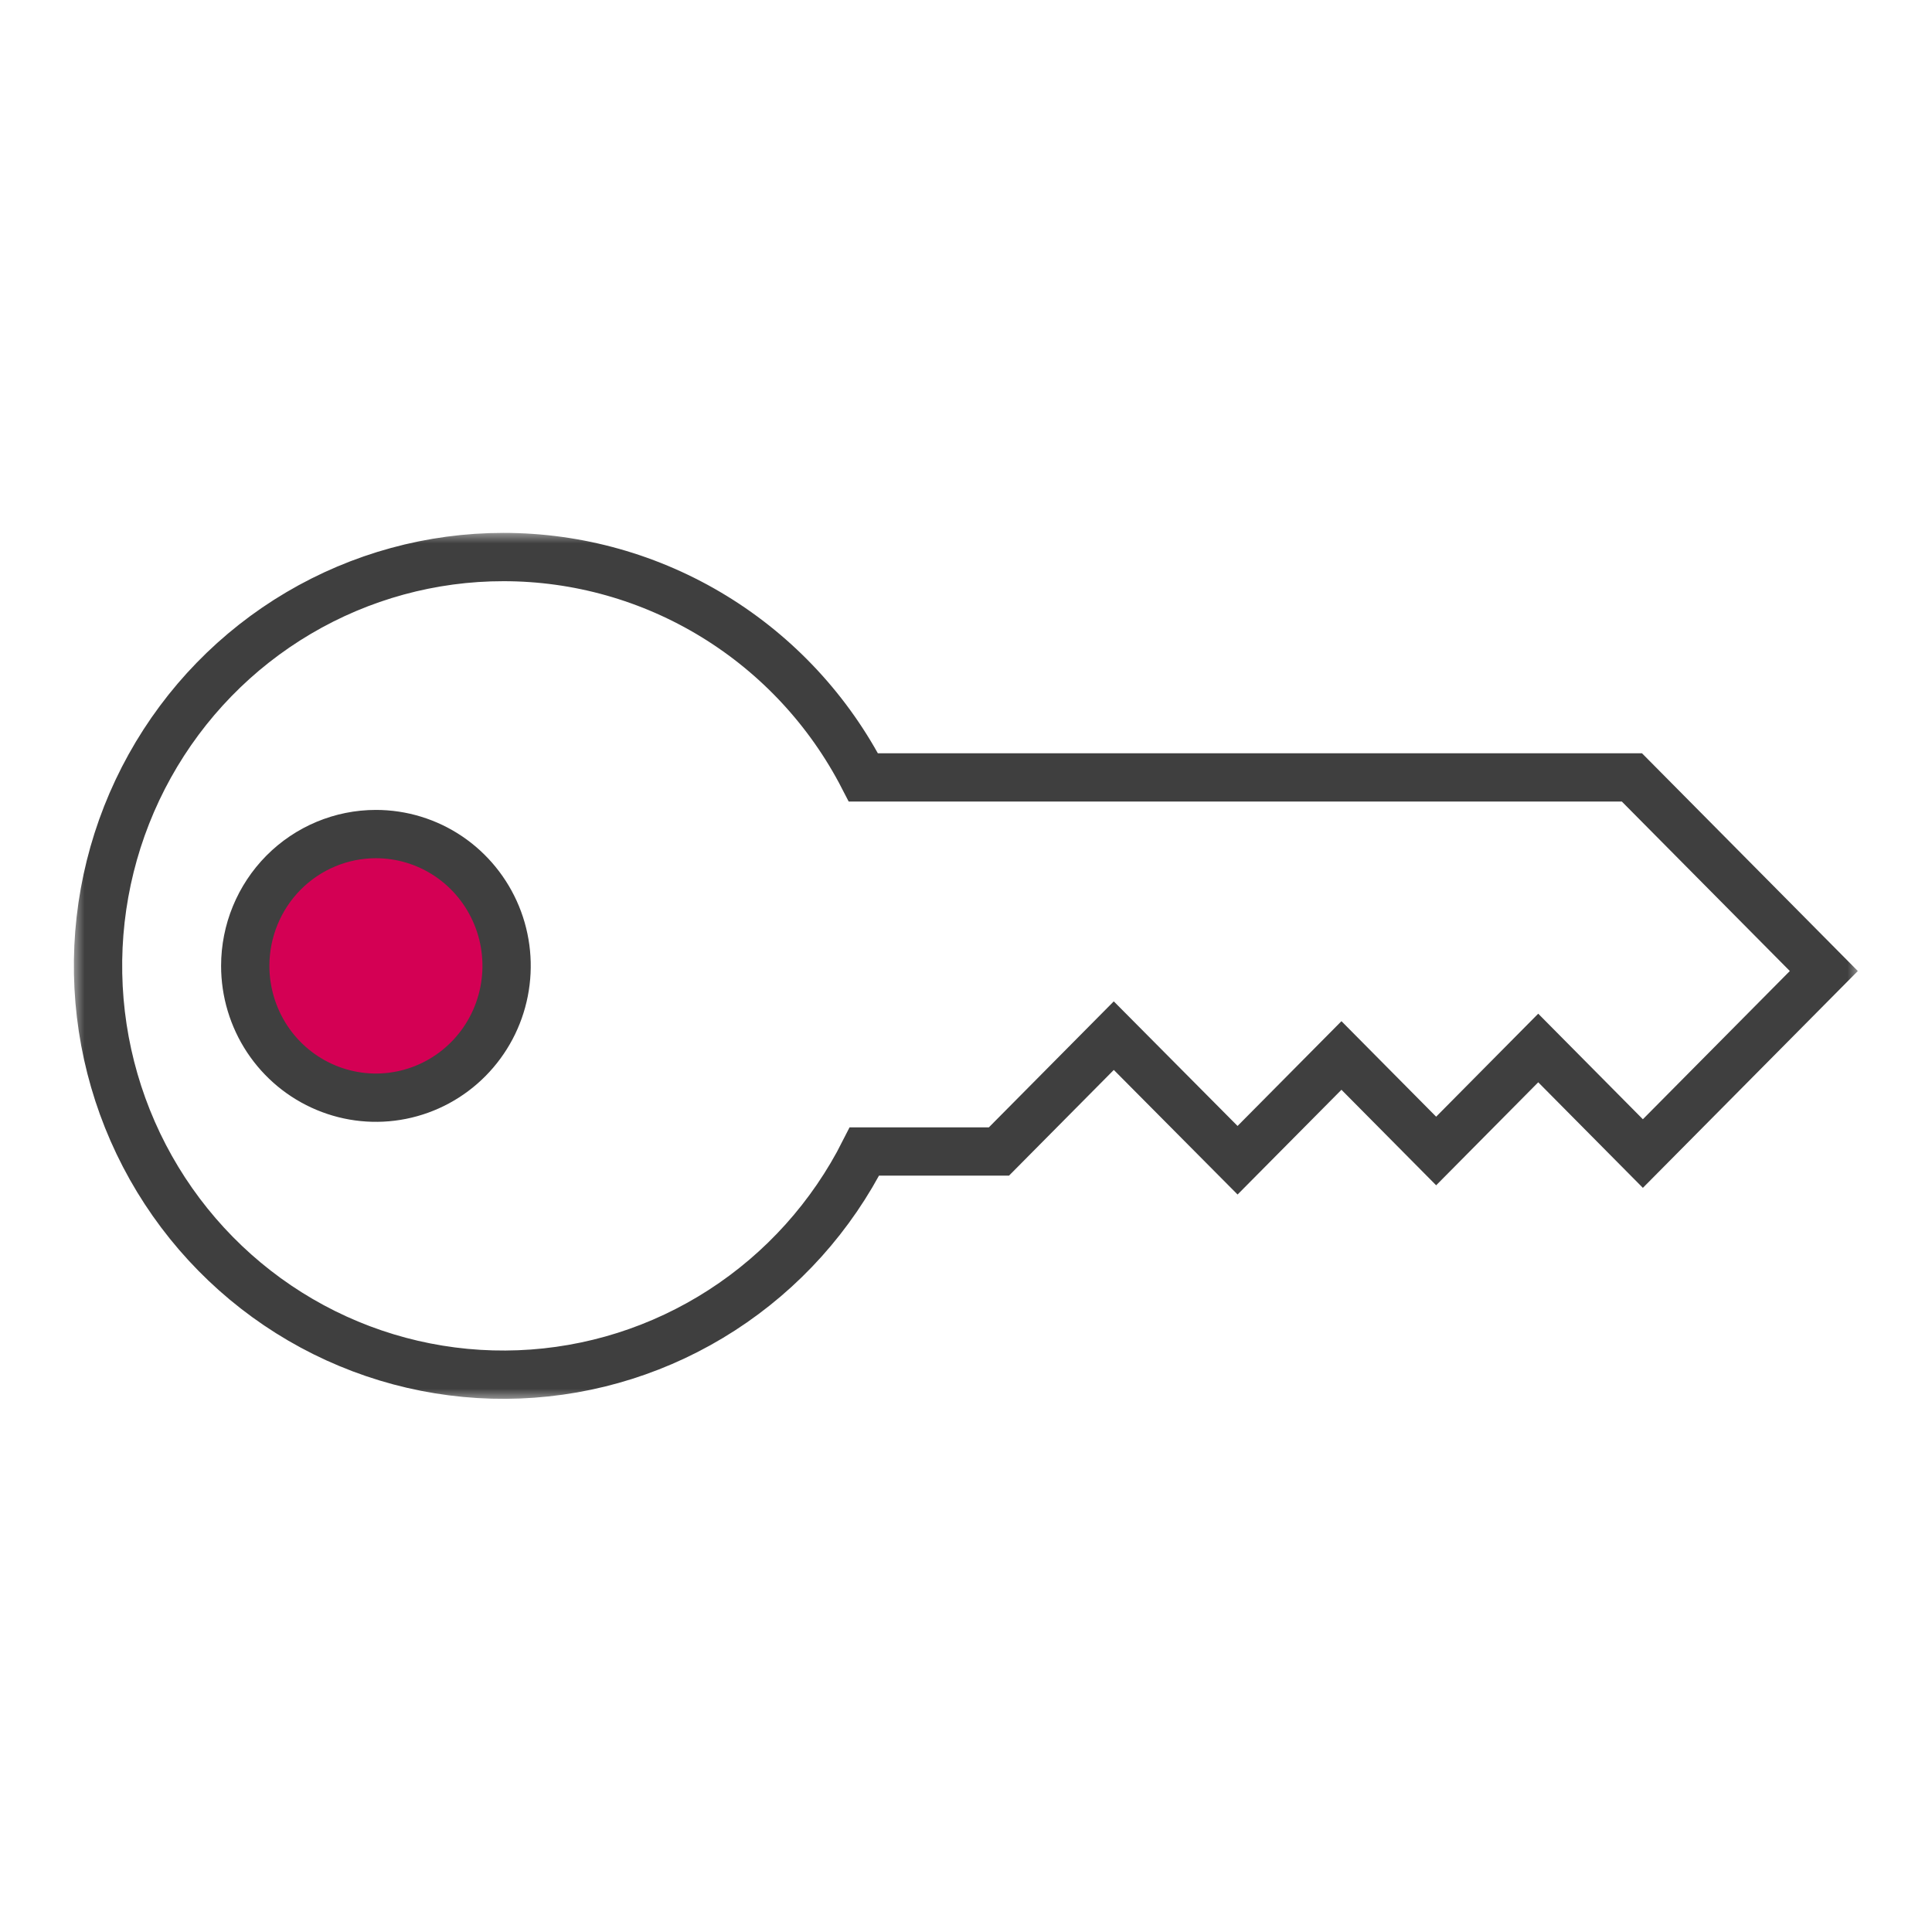 <svg width="80" height="80" viewBox="0 0 80 80" fill="none" xmlns="http://www.w3.org/2000/svg">
<g clip-path="url(#clip0_13_3187)">
<mask id="mask0_13_3187" style="mask-type:luminance" maskUnits="userSpaceOnUse" x="3" y="22" width="74" height="36">
<path d="M77 22H3V58H77V22Z" fill="white"/>
</mask>
<g mask="url(#mask0_13_3187)">
<path d="M15.557 44.6C16.497 44.6 17.417 44.319 18.199 43.791C18.981 43.264 19.59 42.515 19.95 41.639C20.31 40.762 20.404 39.797 20.221 38.867C20.037 37.936 19.584 37.082 18.919 36.411C18.254 35.74 17.407 35.283 16.484 35.098C15.562 34.913 14.606 35.008 13.737 35.371C12.868 35.734 12.125 36.349 11.602 37.138C11.08 37.927 10.801 38.854 10.801 39.803C10.801 41.075 11.302 42.295 12.194 43.195C13.086 44.095 14.295 44.6 15.557 44.6Z" fill="#D40054"/>
<path d="M20.851 23.066C17.867 23.064 14.937 23.865 12.362 25.386C9.787 26.906 7.661 29.091 6.202 31.717C4.743 34.342 4.004 37.312 4.062 40.321C4.119 43.33 4.971 46.269 6.529 48.836C8.087 51.402 10.296 53.503 12.926 54.922C15.557 56.342 18.516 57.028 21.497 56.91C24.479 56.793 27.375 55.876 29.888 54.253C32.401 52.631 34.44 50.362 35.794 47.681H41.364L46.12 42.884L51.245 48.043L55.547 43.705L59.468 47.66L63.695 43.395L68.028 47.766L75.521 40.208L67.574 32.191H35.752C34.334 29.44 32.195 27.135 29.567 25.526C26.94 23.916 23.924 23.066 20.851 23.066ZM15.566 34.537C16.637 34.537 17.683 34.857 18.573 35.456C19.462 36.056 20.156 36.909 20.566 37.906C20.975 38.903 21.082 40.001 20.873 41.059C20.665 42.118 20.149 43.091 19.392 43.854C18.636 44.617 17.672 45.137 16.622 45.348C15.572 45.559 14.484 45.45 13.496 45.037C12.507 44.624 11.662 43.925 11.067 43.027C10.473 42.13 10.155 41.074 10.155 39.995C10.155 38.547 10.726 37.159 11.74 36.135C12.755 35.112 14.131 34.537 15.566 34.537Z" stroke="#3F3F3F" stroke-width="2"/>
</g>
</g>
<defs>
<clipPath id="clip0_13_3187">
<rect width="74" height="36" fill="white" transform="translate(3 22)"/>
</clipPath>
</defs>
</svg>

